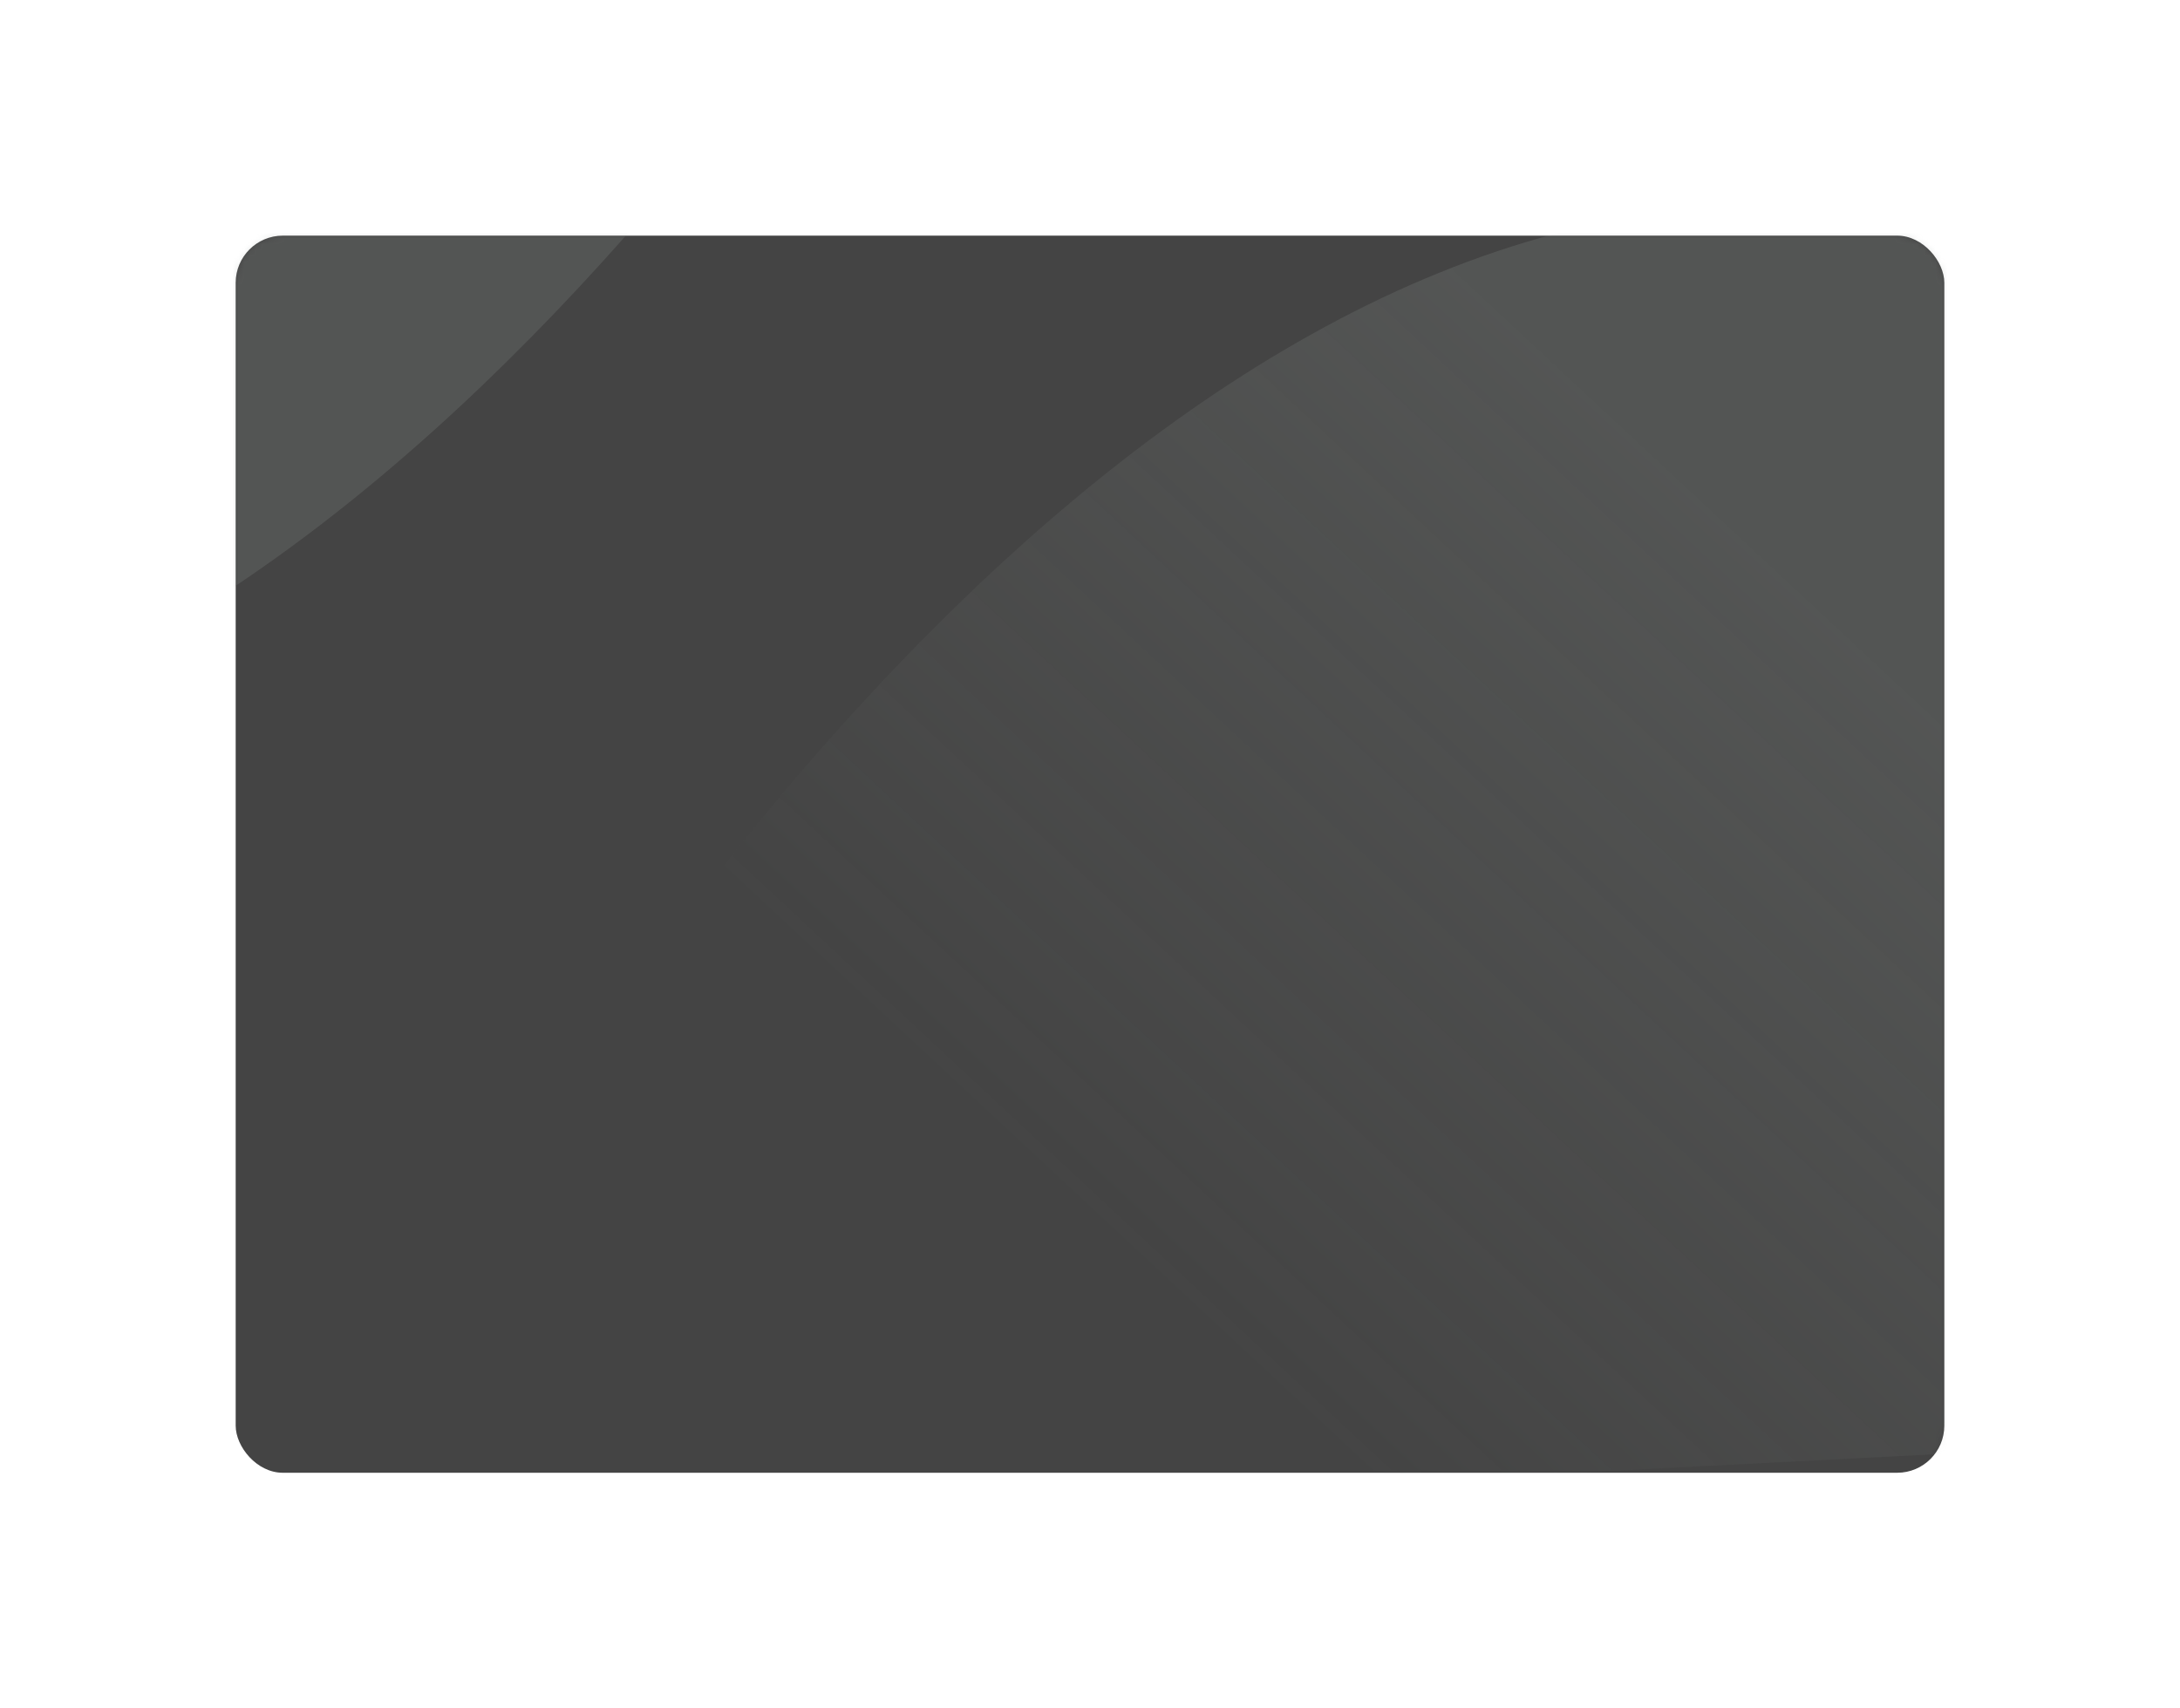 <svg width="370" height="290" viewBox="0 0 370 290" fill="none" xmlns="http://www.w3.org/2000/svg">
<g filter="url(#filter0_d_22:48)">
<rect x="40" y="26" width="290" height="210" rx="8" fill="#444444"/>
<g opacity="0.2">
<mask id="mask0_22:48" style="mask-type:alpha" maskUnits="userSpaceOnUse" x="40" y="26" width="290" height="210">
<rect x="40" y="26" width="290" height="210" rx="8" fill="#6966fb"/>
</mask>
<g mask="url(#mask0_22:48)">
<path d="M287 21.535C177.4 31.935 84.667 176.202 52 247.035L422.5 228.035C423 154.869 396.6 11.135 287 21.535Z" fill="url(#paint0_linear_22:48)"/>
<path d="M-40.493 116.5C69.107 106.1 161.84 -38.167 194.507 -109L-175.993 -90C-176.493 -16.833 -150.093 126.9 -40.493 116.5Z" fill="#939B97"/>
</g>
</g>
</g>
<defs>
<filter id="filter0_d_22:48" x="0" y="0" width="370" height="290" filterUnits="userSpaceOnUse" color-interpolation-filters="sRGB">
<feFlood flood-opacity="0" result="BackgroundImageFix"/>
<feColorMatrix in="SourceAlpha" type="matrix" values="0 0 0 0 0 0 0 0 0 0 0 0 0 0 0 0 0 0 127 0" result="hardAlpha"/>
<feOffset dy="14"/>
<feGaussianBlur stdDeviation="20"/>
<feComposite in2="hardAlpha" operator="out"/>
<feColorMatrix type="matrix" values="0 0 0 0 0 0 0 0 0 0 0 0 0 0 0 0 0 0 0.1 0"/>
<feBlend mode="normal" in2="BackgroundImageFix" result="effect1_dropShadow_22:48"/>
<feBlend mode="normal" in="SourceGraphic" in2="effect1_dropShadow_22:48" result="shape"/>
</filter>
<linearGradient id="paint0_linear_22:48" x1="237.253" y1="21" x2="117.5" y2="149.5" gradientUnits="userSpaceOnUse">
<stop stop-color="#939B97"/>
<stop offset="0.925" stop-color="#939B97" stop-opacity="0"/>
</linearGradient>
</defs>
</svg>
